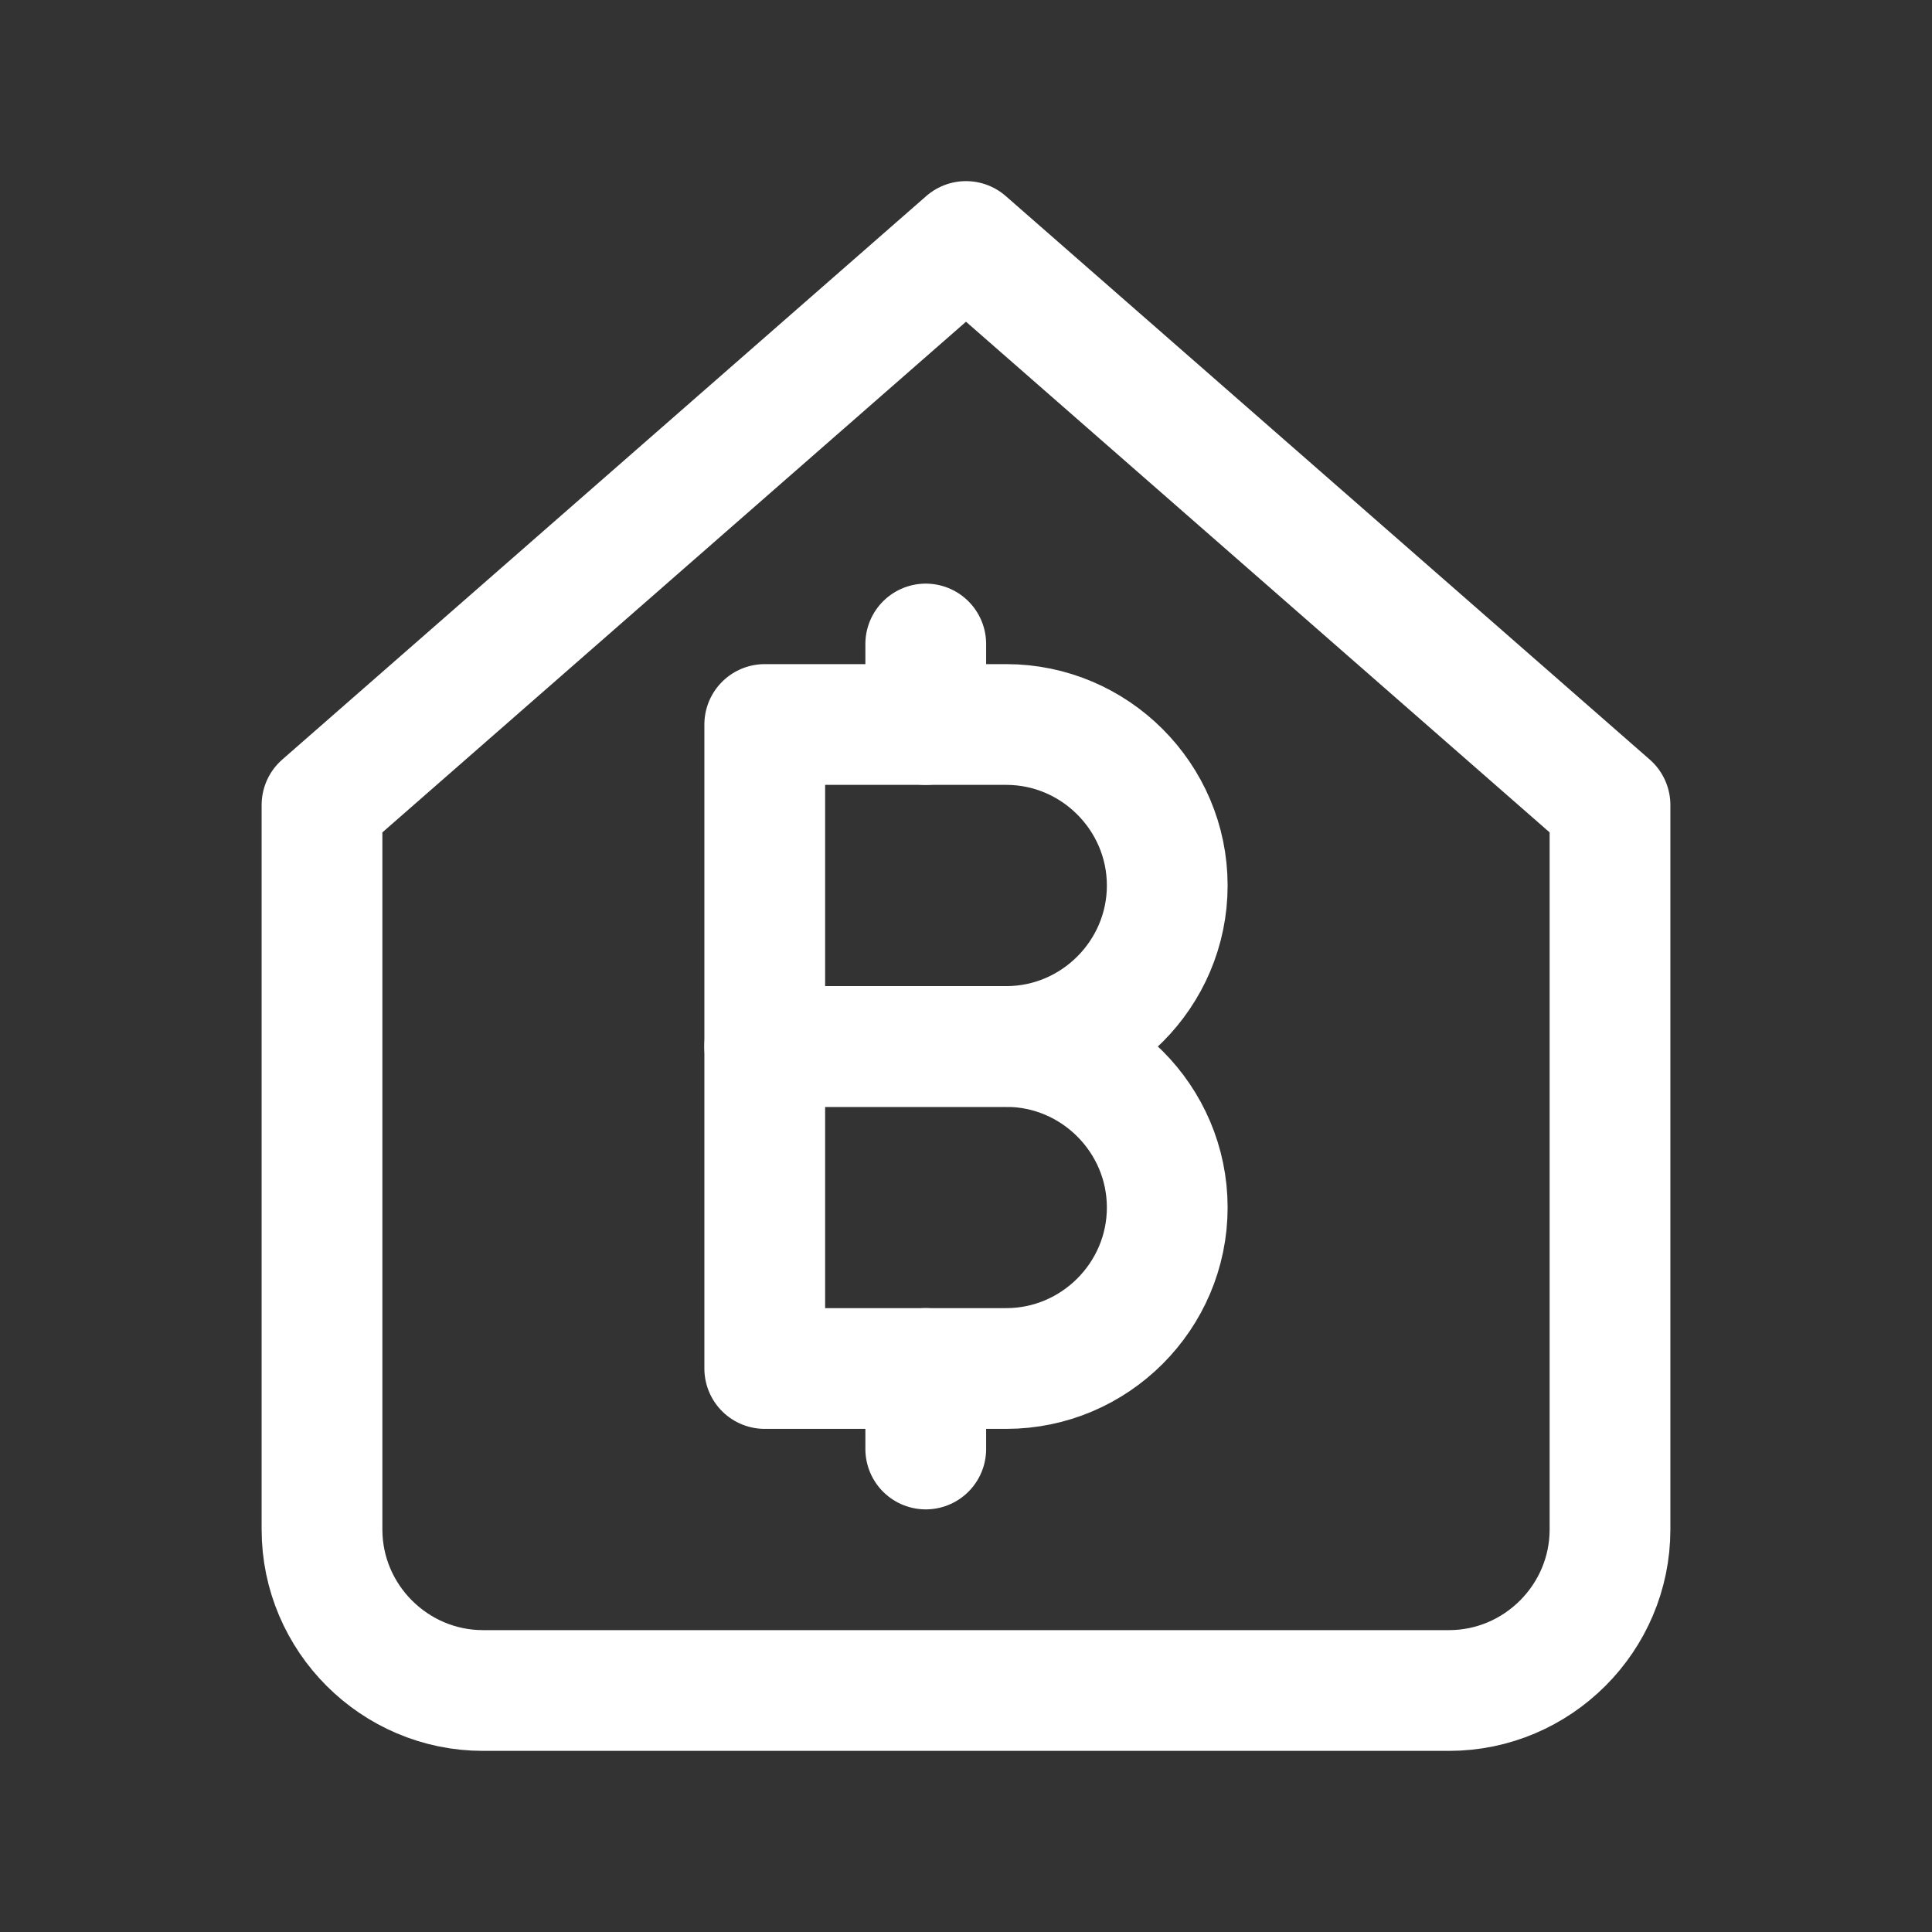 <svg fill="none" height="24" viewBox="0 0 24 24" width="24" xmlns="http://www.w3.org/2000/svg"><rect x="0" y="0" width="24" height="24" fill="#333333" stroke="none"/><g stroke="#fff" stroke-linecap="round" stroke-linejoin="round" stroke-width="1.5"><path d="m12 3 8 7v9c0 1.1-.9 2-2 2h-12c-1.1 0-2-.9-2-2v-9z"/><path d="m11.5 8v1"/><path d="m12.5 13h-3v-4h3c1.1 0 2 .9 2 2s-.9 2-2 2z"/><path d="m12.5 17h-3v-4h3c1.1 0 2 .9 2 2s-.9 2-2 2z"/><path d="m11.5 17v1"/></g></svg>